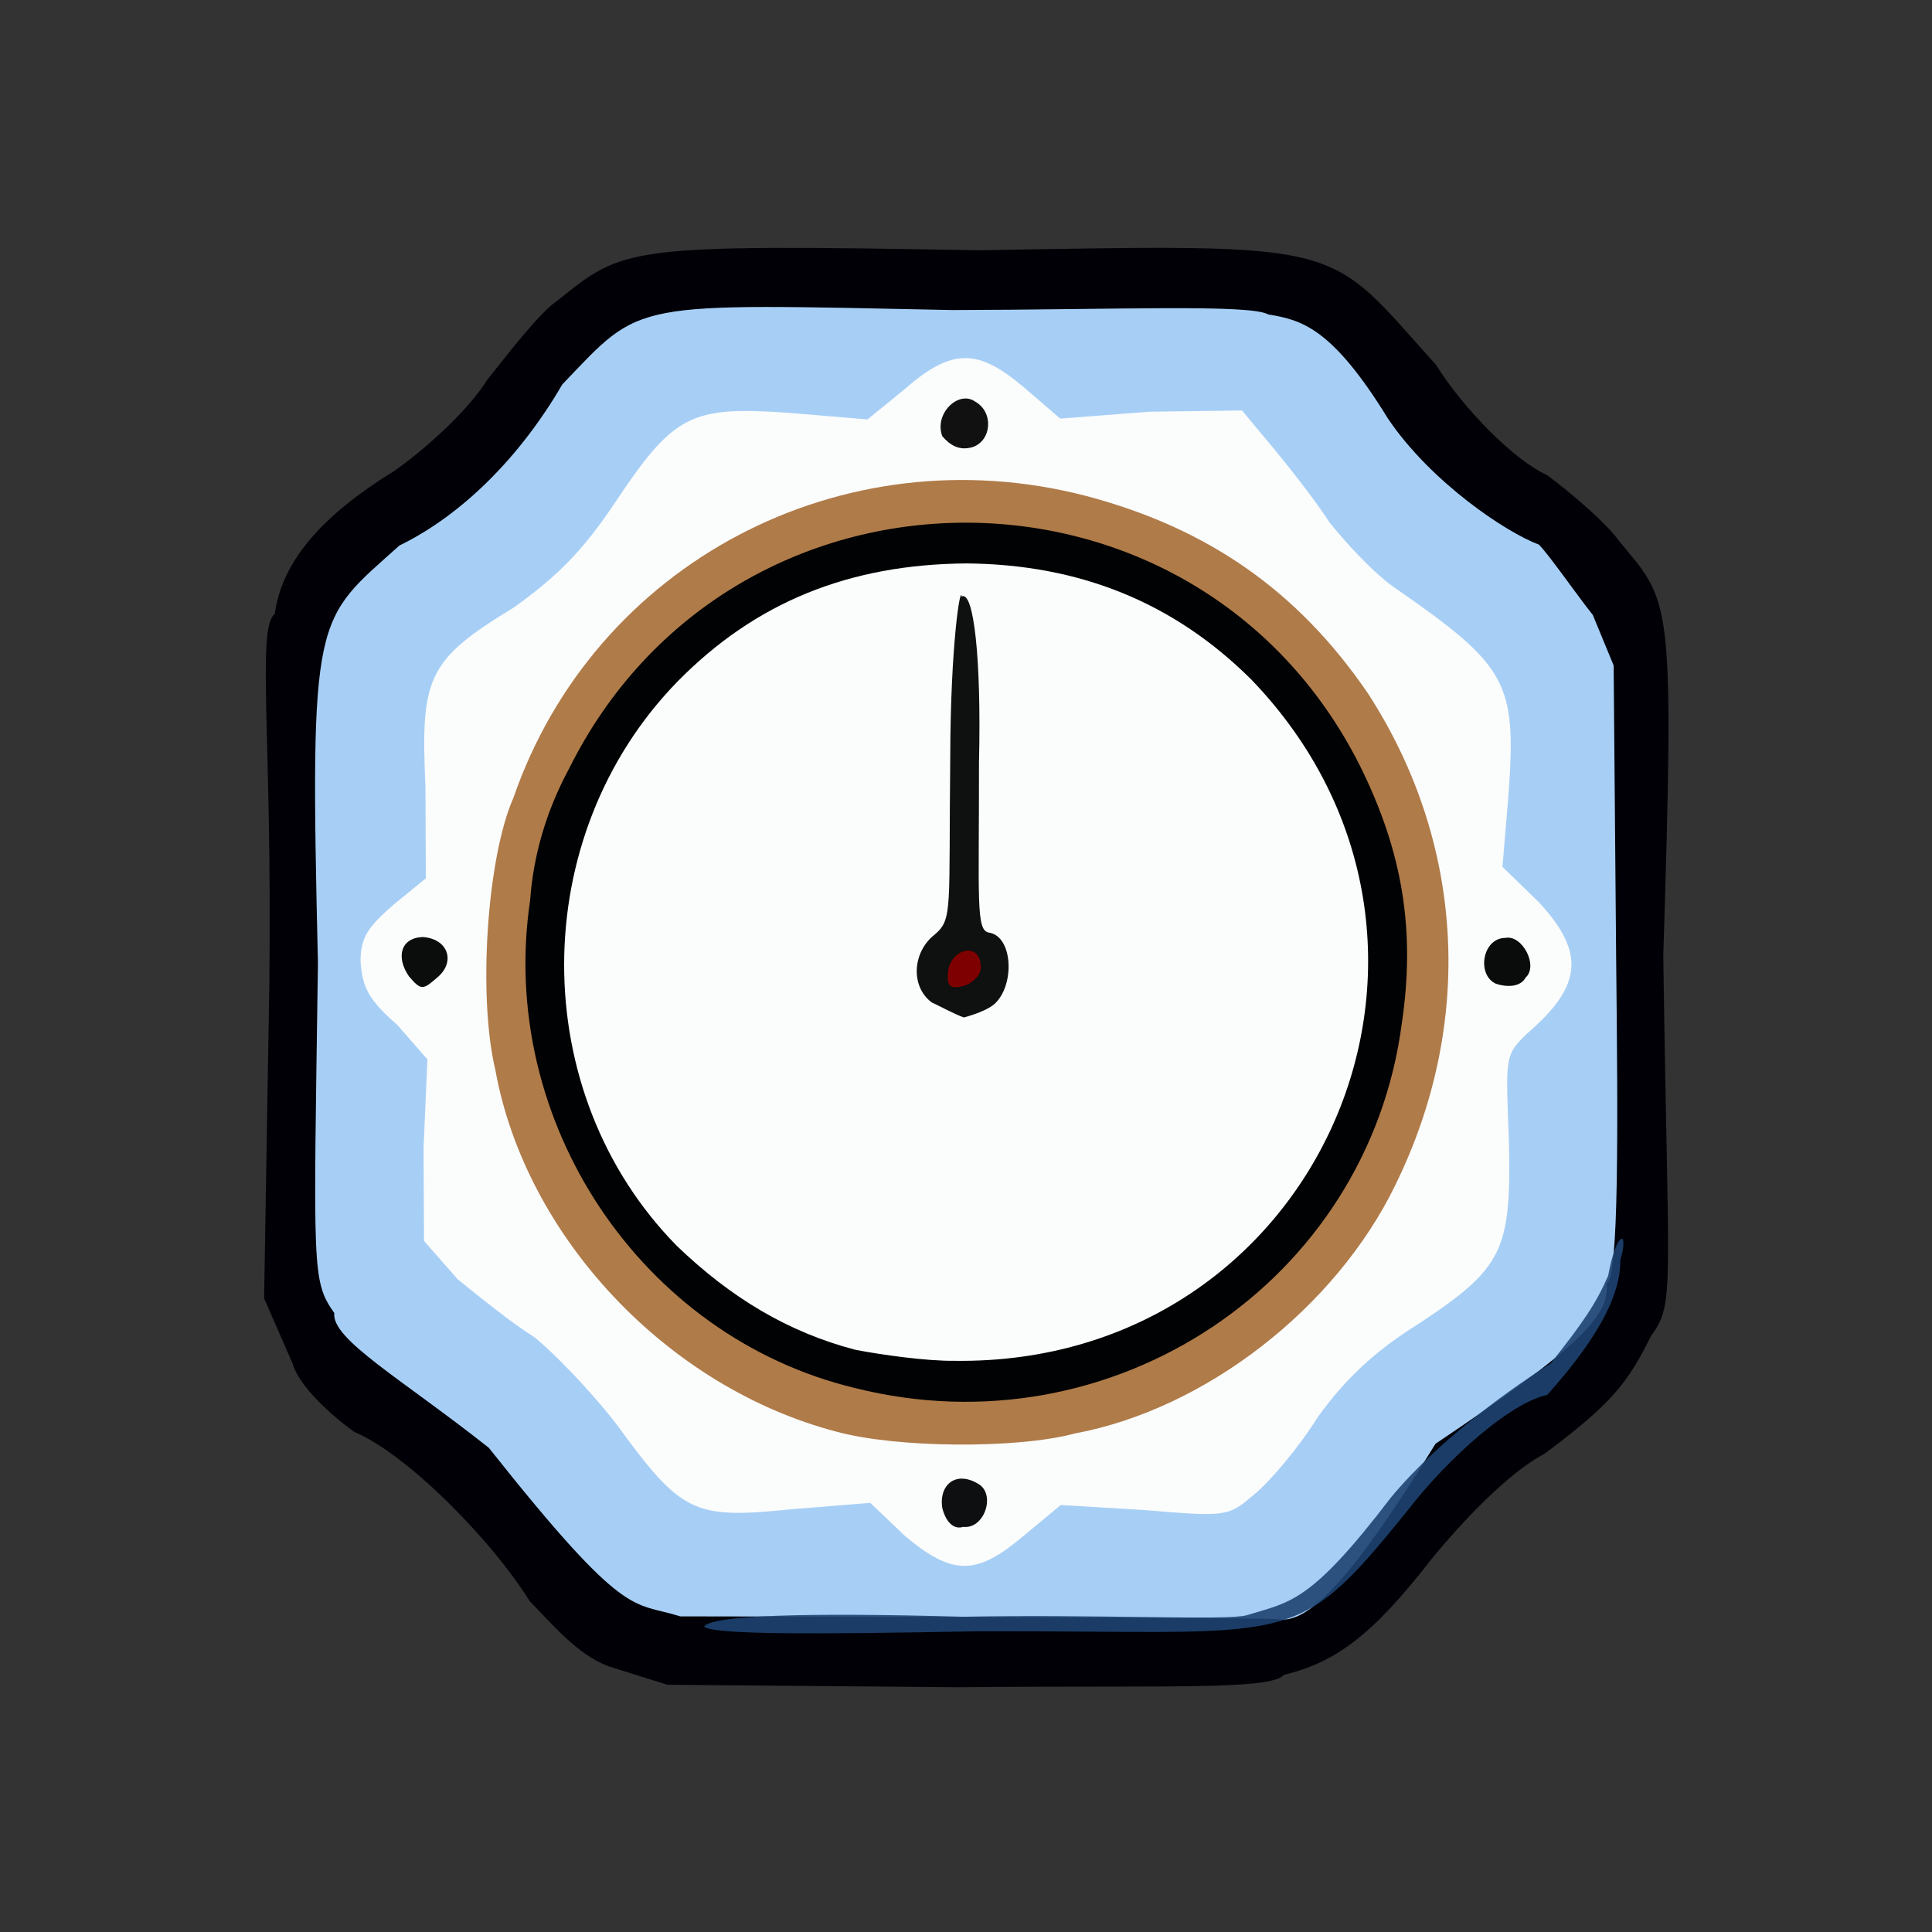 <?xml version="1.0" ?>
<svg xmlns="http://www.w3.org/2000/svg" version="1.1" width="224" height="224">
  <rect width="100%" height="100%" fill="#333333" stroke="none"/>
  <defs/>
  <g>
    <path d="M 70.533 193.181 C 66.929 191.838 63.997 188.271 61.437 185.669 C 56.859 178.348 47.107 168.549 41.064 166.013 C 38.242 163.974 34.634 160.647 33.927 158.102 L 30.621 150.531 L 31.226 114.098 C 31.576 85.573 29.735 72.757 31.854 71.188 C 32.697 65.018 37.393 59.729 45.697 54.612 C 49.133 52.211 54.188 47.731 56.526 43.995 C 59.297 40.487 62.671 36.177 64.539 34.925 C 72.415 28.626 72.239 28.286 113.481 29.016 C 156.892 28.27 153.58 28.0 166.479 42.281 C 169.8 47.57 175.639 53.407 179.376 55.087 C 182.558 57.459 186.394 60.844 187.687 62.683 C 193.703 69.968 194.156 68.694 192.845 110.748 C 193.365 149.496 194.265 151.071 191.438 154.863 C 188.699 160.401 186.85 162.75 179.041 168.577 C 174.878 170.708 169.258 176.716 165.879 180.883 C 159.143 189.546 154.9 192.721 148.863 194.189 C 147.291 196.0 135.222 195.383 110.989 195.622 L 77.361 195.333 L 70.533 193.181" stroke-width="1.0" fill="rgb(0, 0, 7)" opacity="0.992"/>
    <path d="M 78.869 187.405 C 73.305 185.631 72.753 188.145 56.678 167.864 C 46.621 159.897 38.397 155.279 38.759 152.236 C 36.129 148.484 36.355 147.402 36.863 111.634 C 35.89 70.61 36.501 72.072 46.304 63.252 C 53.69 59.654 60.401 52.824 65.196 44.57 C 74.583 34.752 72.749 35.181 110.428 35.948 C 129.294 35.906 144.964 35.244 147.038 36.456 C 150.745 37.093 154.314 37.776 160.915 48.518 C 165.872 55.891 174.668 61.762 178.424 63.142 C 179.737 64.496 182.721 68.856 184.673 71.294 L 187.089 77.159 L 187.376 110.721 C 187.591 130.82 187.721 148.105 186.275 148.811 C 186.63 152.471 183.494 155.952 166.437 167.393 C 157.03 182.669 151.761 188.388 148.186 187.727 C 144.33 187.521 87.299 187.411 78.869 187.405" stroke-width="0.0" fill="rgb(168, 209, 248)" opacity="0.991"/>
    <path d="M 104.929 178.088 L 100.901 174.243 L 91.651 174.996 C 80.397 176.133 79.03 175.477 71.523 165.192 C 68.506 161.27 64.096 156.723 61.909 155.002 C 59.317 153.391 55.505 150.289 53.069 148.326 L 49.162 143.874 L 49.108 133.107 L 49.555 122.824 L 46.044 118.812 C 42.78 115.967 42.009 114.506 41.807 111.498 C 41.79 108.729 42.631 107.499 45.666 104.856 L 49.373 101.837 L 49.327 91.204 C 48.75 78.512 49.53 76.535 59.604 70.416 C 64.63 66.785 67.502 63.943 71.223 58.395 C 78.131 48.028 80.031 47.081 91.389 47.86 L 100.58 48.63 L 104.898 45.113 C 110.435 40.258 113.438 40.458 118.684 44.883 L 122.93 48.534 L 133.221 47.736 L 143.997 47.59 L 147.461 51.738 C 149.209 53.851 152.359 57.805 154.151 60.575 C 155.971 62.861 159.415 66.644 161.962 68.321 C 174.82 77.258 175.849 79.159 174.89 92.224 L 174.198 100.502 L 178.478 104.661 C 183.789 110.463 183.483 114.273 177.103 119.792 C 174.368 122.401 174.597 122.551 174.957 132.573 C 175.206 144.969 174.255 147.033 164.492 153.474 C 159.437 156.615 155.941 159.898 152.755 164.343 C 150.492 167.98 147.065 171.952 145.37 173.299 C 142.407 175.833 142.255 175.885 132.647 175.075 L 122.991 174.494 L 118.663 178.079 C 113.25 182.663 110.482 182.747 104.929 178.088" stroke-width="1.0" fill="rgb(251, 252, 252)" opacity="0.994"/>
    <path d="M 81.626 188.594 C 82.449 187.295 93.109 186.927 111.653 187.447 C 127.178 187.137 142.302 187.921 144.551 187.272 C 149.508 185.724 151.827 186.008 161.238 173.658 C 167.124 166.533 176.059 160.429 179.808 158.057 C 183.503 153.363 184.974 151.284 186.451 147.919 C 187.428 142.536 188.916 142.559 187.868 146.073 C 187.927 150.641 184.504 156.027 179.384 161.727 C 175.093 162.66 167.982 168.95 163.194 175.133 C 149.887 191.612 150.533 189.008 113.233 189.135 C 93.674 189.506 82.711 189.519 81.626 188.594" stroke-width="0.0" fill="rgb(31, 67, 114)" opacity="0.897"/>
    <path d="M 109.258 174.87 C 108.806 172.149 110.865 170.376 113.589 172.146 C 115.419 173.463 114.071 177.312 111.677 177.028 C 110.633 177.363 109.701 176.564 109.258 174.87" stroke-width="1.0" fill="rgb(7, 8, 9)" opacity="0.968"/>
    <path d="M 47.41 113.192 C 45.885 110.982 46.441 108.721 49.031 108.641 C 51.934 108.853 52.806 111.446 50.823 113.225 C 49.042 114.772 48.866 114.908 47.41 113.192" stroke-width="1.0" fill="rgb(5, 7, 7)" opacity="0.972"/>
    <path d="M 173.421 114.047 C 171.195 113.028 171.846 108.763 174.543 108.74 C 176.51 108.356 178.399 112.01 176.873 113.348 C 176.333 114.403 174.8 114.515 173.421 114.047" stroke-width="1.0" fill="rgb(4, 7, 6)" opacity="0.976"/>
    <path d="M 109.25 50.573 C 108.271 47.959 111.14 45.204 113.058 46.561 C 115.214 47.756 115.014 51.062 112.767 51.838 C 111.227 52.294 110.148 51.622 109.25 50.573" stroke-width="1.0" fill="rgb(9, 9, 9)" opacity="0.964"/>
    <path d="M 97.04 166.005 C 77.294 160.863 60.936 143.316 57.447 124.12 C 55.383 115.59 56.456 99.428 59.535 92.482 C 68.914 65.349 97.52 50.181 125.831 57.476 C 140.1 61.226 150.52 68.566 158.597 80.386 C 169.79 97.651 171.02 118.599 161.759 137.436 C 154.851 151.633 139.773 163.387 124.609 166.201 C 117.885 168.013 103.919 167.876 97.04 166.005" stroke-width="1.0" fill="rgb(174, 122, 72)" opacity="0.991"/>
    <path d="M 99.198 160.947 C 74.332 155.012 57.647 129.994 61.464 104.386 C 61.83 99.256 63.295 94.097 65.969 89.138 C 84.802 51.257 138.641 51.062 157.644 88.722 C 162.666 98.806 164.119 107.96 162.526 118.664 C 158.599 148.659 128.998 168.409 99.198 160.947" stroke-width="1.0" fill="rgb(0, 2, 3)" opacity="0.991"/>
    <path d="M 99.166 156.497 C 91.41 154.462 84.788 150.516 78.481 144.456 C 61.035 126.735 61.038 96.976 78.564 79.006 C 87.561 69.859 98.382 65.419 112.105 65.324 C 125.202 65.451 136.113 69.853 145.101 78.81 C 174.339 109.223 153.102 158.321 110.693 157.776 C 107.373 157.816 102.142 157.067 99.166 156.497" stroke-width="1.0" fill="rgb(252, 254, 254)" opacity="0.996"/>
    <path d="M 108.012 116.214 C 105.556 114.377 105.767 110.37 108.388 108.343 C 110.492 106.527 109.979 105.455 110.174 87.702 C 110.209 74.766 111.343 67.802 111.499 69.157 C 112.877 68.448 113.794 76.203 113.506 88.382 C 113.523 104.443 113.12 107.915 114.682 108.132 C 117.477 108.575 117.688 114.342 115.245 116.453 C 114.454 117.116 112.792 117.7 111.751 117.964 C 110.656 117.587 109.137 116.734 108.012 116.214" stroke-width="1.0" fill="rgb(8, 9, 9)" opacity="0.965"/>
    <path d="M 109.905 112.811 C 110.054 110.137 113.463 109.071 113.697 111.849 C 113.884 112.825 113.029 113.767 112.008 114.223 C 110.194 114.753 109.771 114.435 109.905 112.811" stroke-width="1.0" fill="rgb(127, 0, 0)" opacity="1.0"/>
  </g>
</svg>
